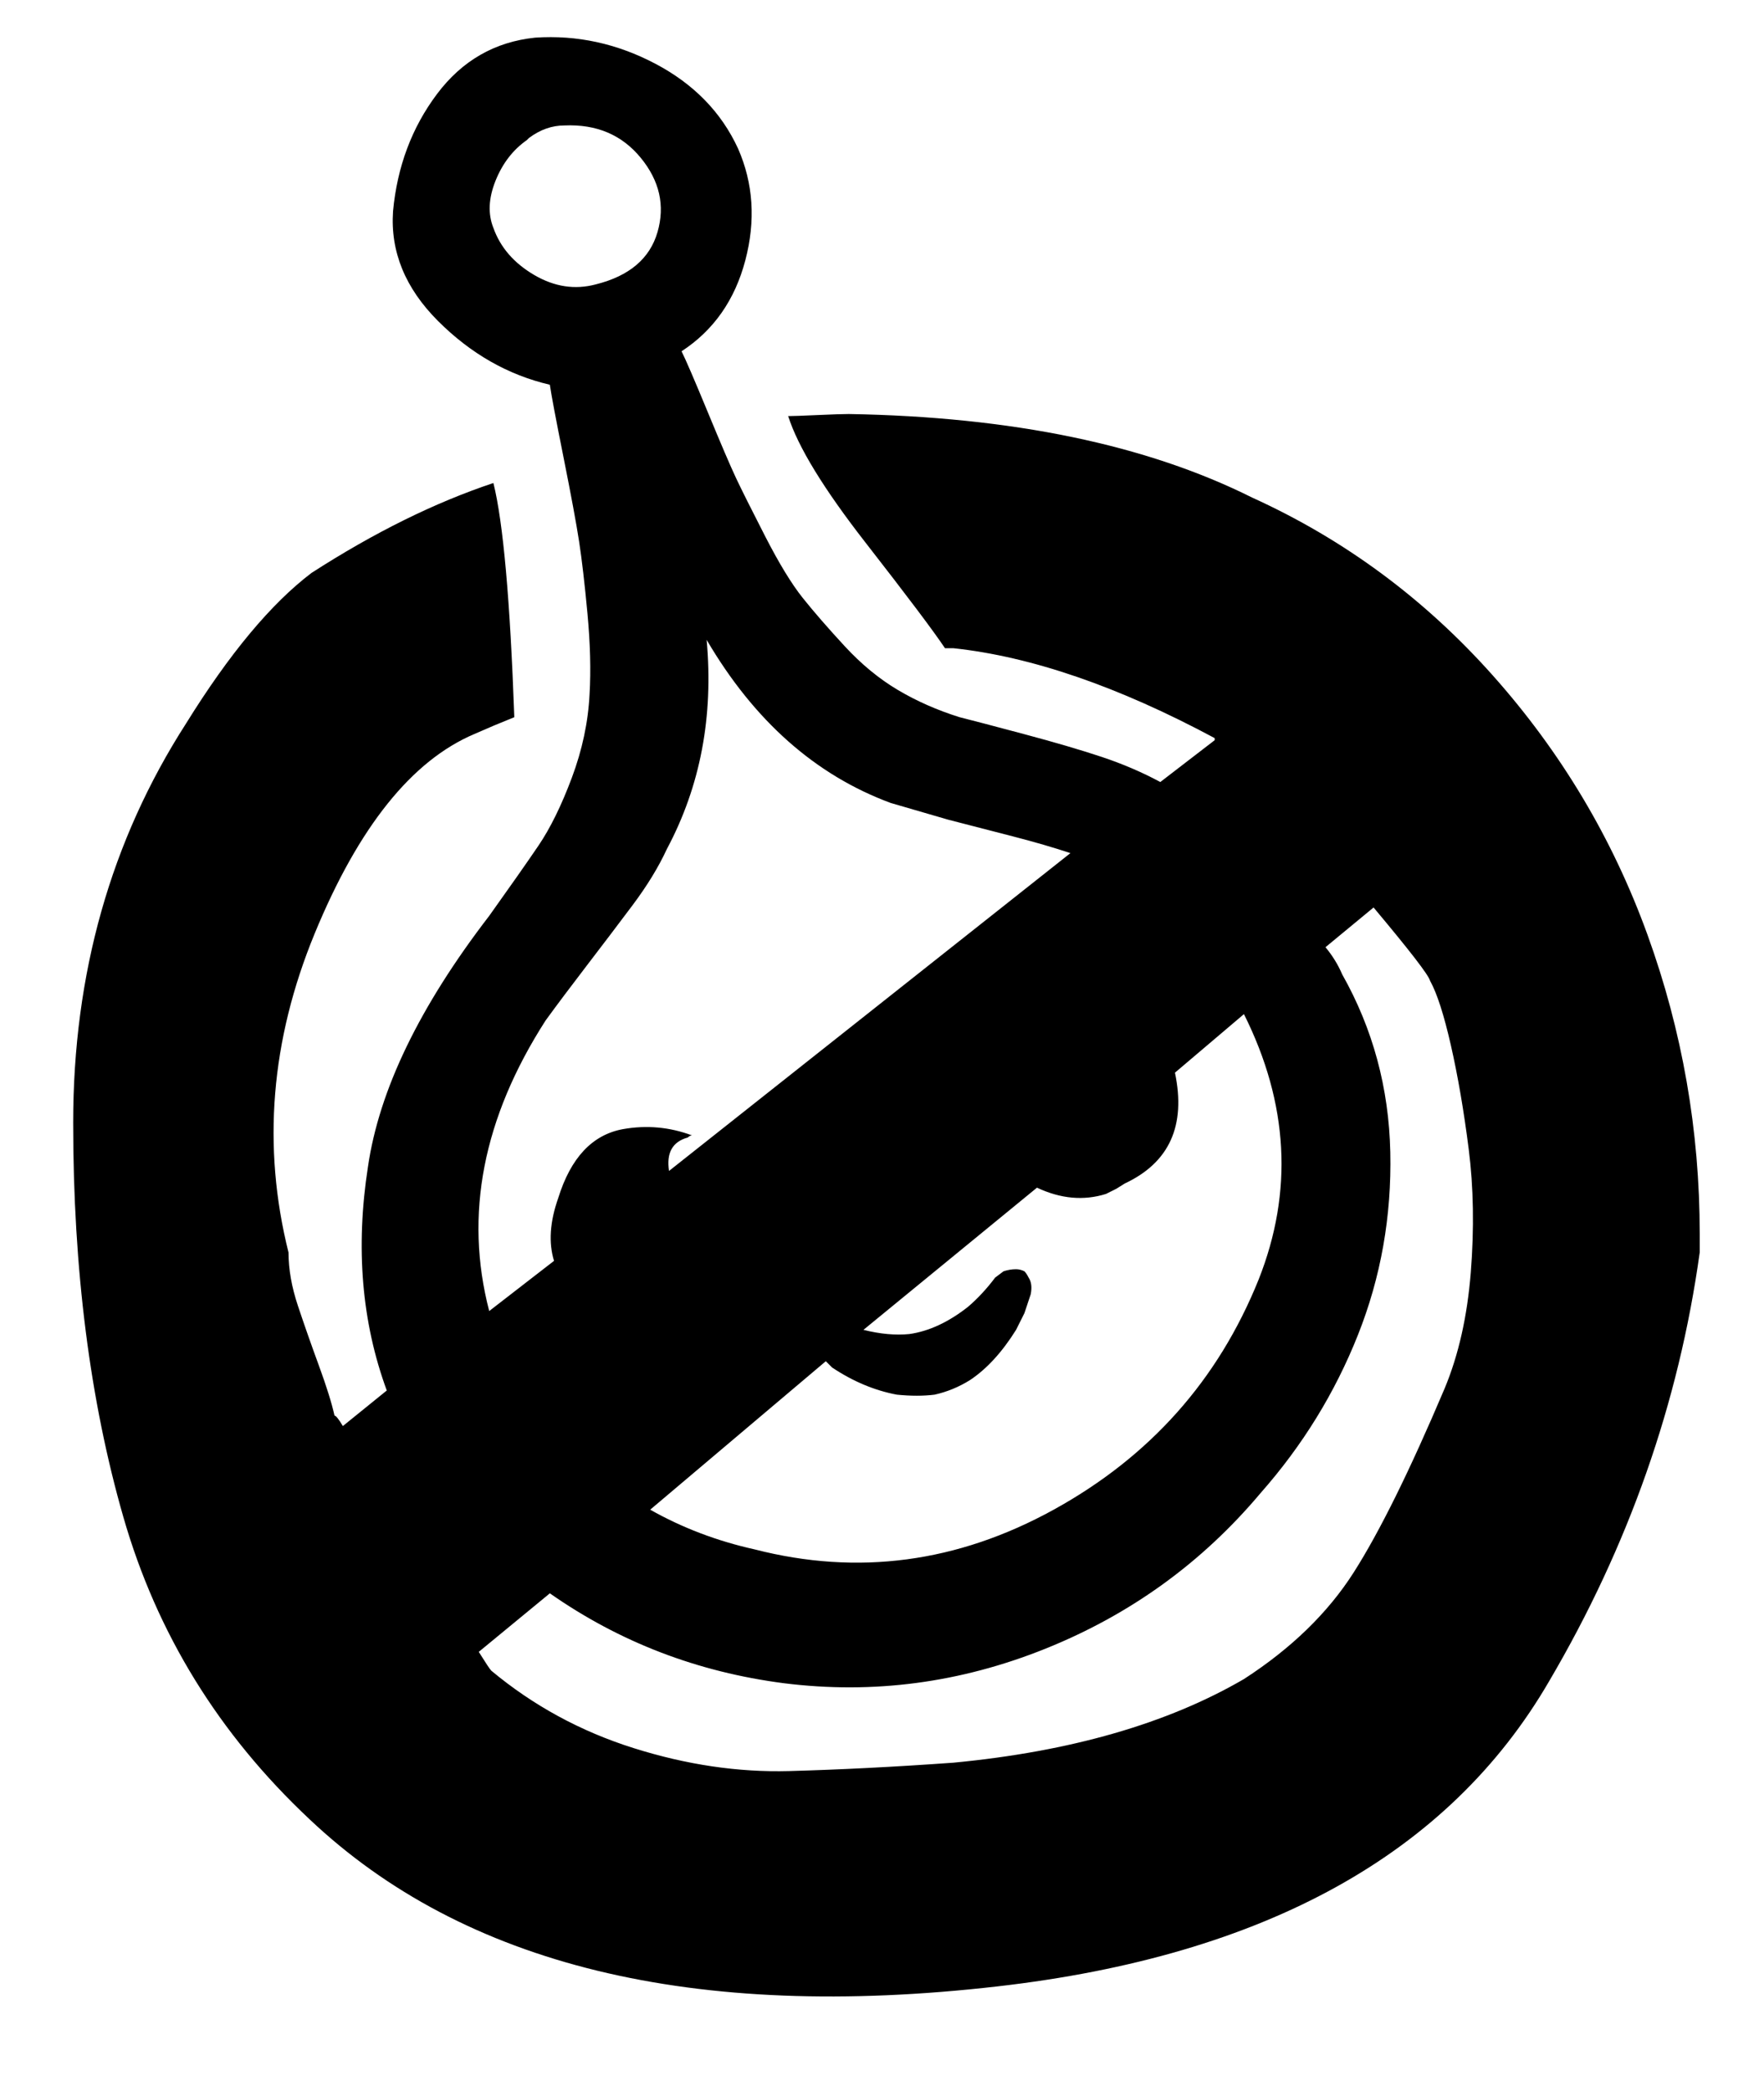 <svg xmlns="http://www.w3.org/2000/svg" width="27" height="32"><path d="M19.168 7.616q2.112.96 3.68 2.72t2.368 3.968.8 4.576v.288q-.48 3.456-2.304 6.56-2.304 3.968-8.448 4.672-6.976.8-10.528-2.56-2.08-1.952-2.848-4.624t-.768-6.032q0-3.424 1.728-6.112.992-1.6 1.92-2.304 1.44-.928 2.784-1.376.224.896.32 3.584-.32.128-.608.256-1.44.608-2.448 3.056t-.4 4.88q0 .384.144.816t.32.912.24.768q.032 0 .128.16l.672-.544q-.576-1.568-.288-3.424.256-1.76 1.856-3.84.48-.672.752-1.072t.512-1.04.272-1.28q.032-.544-.032-1.232t-.128-1.104-.24-1.296-.208-1.104q-.96-.224-1.712-.976t-.688-1.68q.096-1.024.672-1.792T8.192.576q.96-.064 1.84.4t1.264 1.296q.352.8.112 1.712t-.976 1.392q.096.192.4.928t.432 1.008.448.896.576.944.64.736.816.672.944.416q.256.064.976.256t1.2.352.896.384l.832-.64v-.032q-2.208-1.184-4-1.376h-.128q-.256-.384-1.216-1.616t-1.184-1.936q.096 0 .448-.016t.48-.016q3.744.064 6.176 1.28zM7.552 3.488q.16.448.624.72t.944.144q.768-.192.944-.8t-.256-1.136T8.64 1.92q-.288 0-.544.192l-.032.032q-.32.224-.48.624t-.032.72zm.8 12.128q-1.44 2.24-.864 4.448l.992-.768q-.128-.416.064-.96.288-.928.992-1.056.544-.096 1.056.096-.032 0-.064.032-.352.096-.288.512l6.144-4.864q-.384-.128-.88-.256l-.992-.256-.88-.256q-1.728-.64-2.816-2.496.16 1.76-.608 3.2-.192.416-.528.864t-.704.928-.624.832zm13.76 5.632q.32-.768.4-1.776t-.032-1.888T22.208 16t-.32-.992q-.032-.128-.864-1.12l-.736.608q.16.192.256.416.704 1.248.736 2.72t-.496 2.8-1.488 2.416q-1.344 1.6-3.296 2.384t-4 .528q-1.984-.256-3.584-1.376l-1.088.896q.16.256.192.288.96.8 2.176 1.184t2.384.352 2.512-.128q2.688-.256 4.448-1.28 1.088-.704 1.68-1.632t1.392-2.816zm-9.472-.416-2.688 2.272q.736.416 1.6.608 2.368.608 4.576-.608t3.136-3.52q.8-2.016-.224-4.064l-1.056.896q.256 1.216-.768 1.696l-.128.08-.16.08q-.512.16-1.056-.096l-2.656 2.176q.384.096.704.064.448-.064.896-.416.224-.192.416-.448l.128-.096q.096-.032.192-.032.064 0 .128.032.032.032.064.096.064.096.032.256l-.096.288-.128.256q-.32.512-.704.768-.256.16-.544.224-.256.032-.576 0-.512-.096-.992-.416z"/></svg>